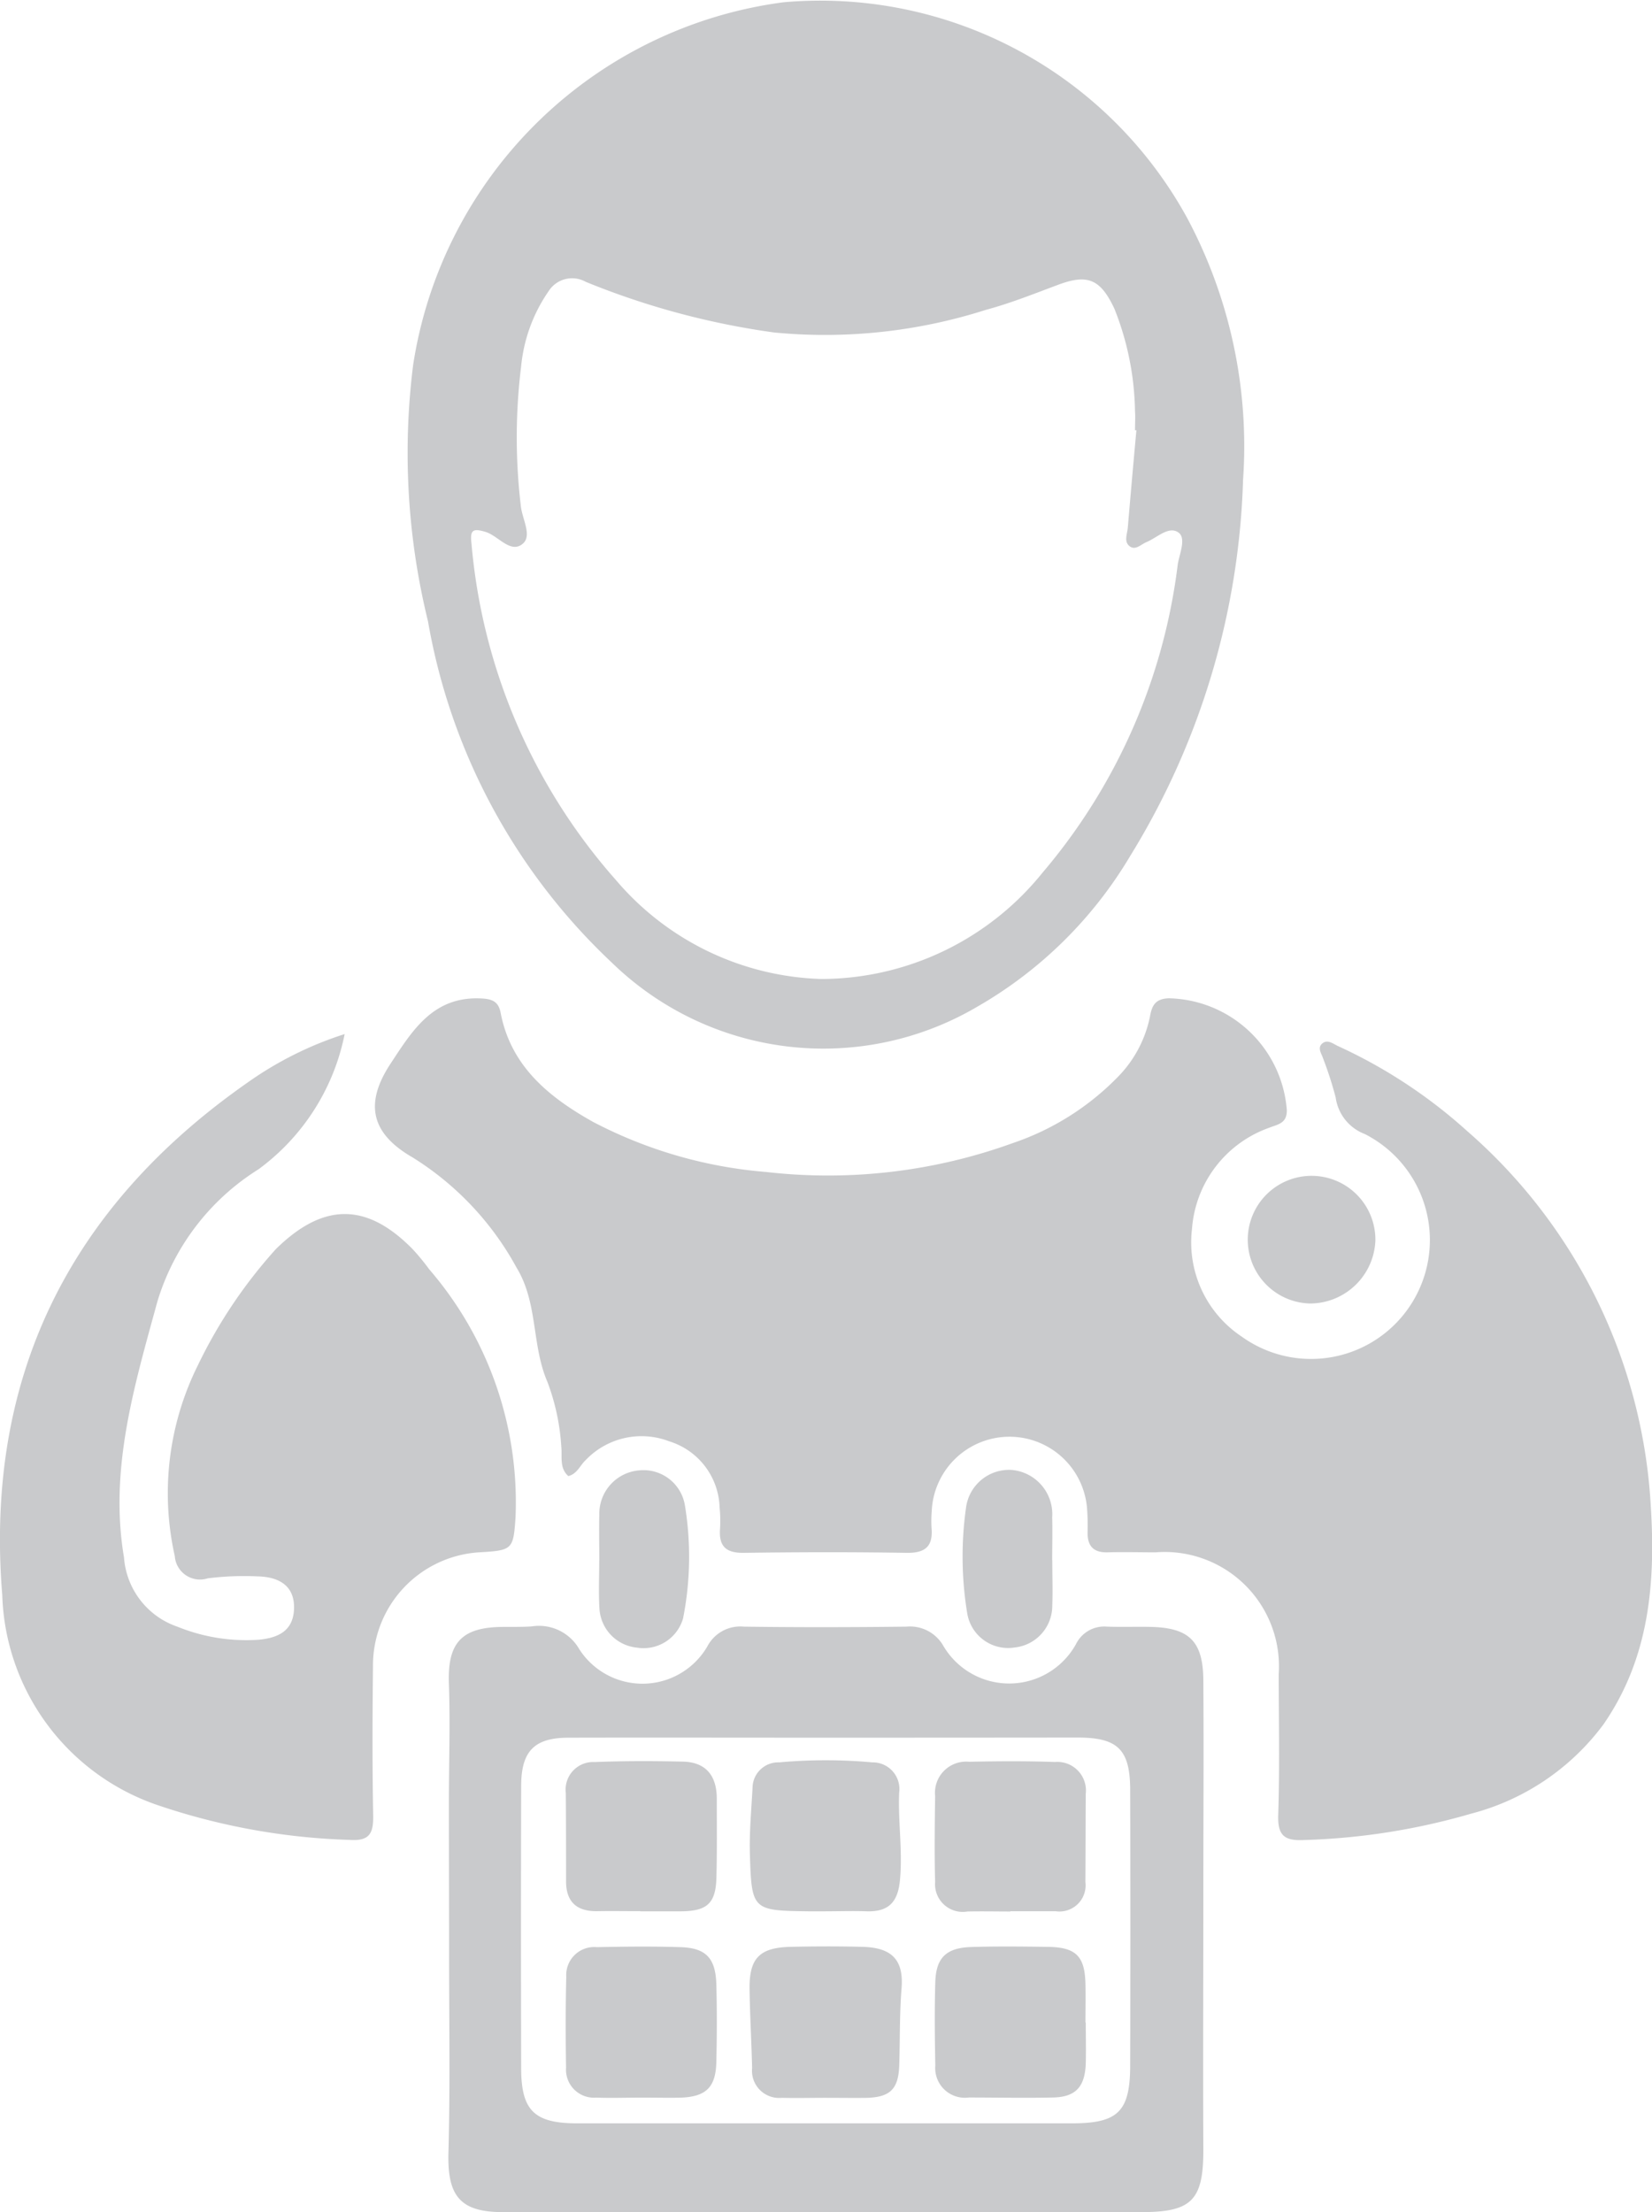 <svg xmlns="http://www.w3.org/2000/svg" width="57.805" height="77.372" viewBox="0 0 57.805 77.372">
  <g id="Group_12158" data-name="Group 12158" transform="translate(0)">
    <path id="Path_21730" data-name="Path 21730" d="M141.191,415.124c-.317-.287-.209-.674-.244-1.021a7.73,7.73,0,0,0-.489-2.28c-.554-1.283-.321-2.752-1.078-3.991a10.4,10.4,0,0,0-3.625-3.846c-1.463-.837-1.71-1.881-.783-3.287.752-1.14,1.474-2.346,3.133-2.282.39.015.639.084.718.5.359,1.881,1.7,2.961,3.238,3.821a15.786,15.786,0,0,0,6.054,1.75,18.992,18.992,0,0,0,8.628-1.01,9.289,9.289,0,0,0,3.711-2.349,4.194,4.194,0,0,0,1.1-2.127c.068-.356.2-.575.652-.589a4.231,4.231,0,0,1,4.126,3.9c.015.483-.318.508-.624.631a4.068,4.068,0,0,0-2.693,3.535,3.956,3.956,0,0,0,1.737,3.765,4.158,4.158,0,1,0,4.306-7.085,1.6,1.6,0,0,1-1.015-1.275,12.783,12.783,0,0,0-.434-1.35c-.052-.173-.221-.382-.038-.538s.37,0,.542.083a17.745,17.745,0,0,1,4.526,2.974,18.766,18.766,0,0,1,6.432,13.162c.166,2.7-.066,5.29-1.657,7.592a8.392,8.392,0,0,1-4.628,3.123,23.281,23.281,0,0,1-5.841.923c-.673.034-.937-.136-.913-.866.054-1.643.019-3.289.017-4.934a4,4,0,0,0-4.308-4.262c-.558,0-1.116-.016-1.673,0-.5.014-.714-.219-.706-.7a8.26,8.26,0,0,0-.019-.836,2.723,2.723,0,0,0-5.435.1,4.293,4.293,0,0,0-.007.585c.058.652-.228.88-.879.869-1.9-.031-3.792-.027-5.687,0-.618.009-.878-.221-.835-.831a4.657,4.657,0,0,0-.014-.752,2.5,2.5,0,0,0-1.764-2.318,2.7,2.7,0,0,0-2.931.666C141.6,414.753,141.5,415.05,141.191,415.124Z" transform="translate(-121.306 -363.497)" fill="#c9cacc"/>
    <path id="Path_21731" data-name="Path 21731" d="M170.386,206.6a26.563,26.563,0,0,1-3.951,13.161,14.776,14.776,0,0,1-5.371,5.282A10.618,10.618,0,0,1,148.3,223.49a21.392,21.392,0,0,1-6.434-11.939,24.689,24.689,0,0,1-.521-8.959A15.106,15.106,0,0,1,154.3,189.9a14.635,14.635,0,0,1,14.126,7.537A16.938,16.938,0,0,1,170.386,206.6Zm-3.732-1.732-.049,0c0-.223.015-.447,0-.669a10.062,10.062,0,0,0-.722-3.583c-.488-1.038-.937-1.219-1.963-.837-.835.311-1.667.646-2.525.876a18.51,18.51,0,0,1-7.417.794,27.238,27.238,0,0,1-6.595-1.773.975.975,0,0,0-1.3.333,5.547,5.547,0,0,0-.959,2.635,20.219,20.219,0,0,0-.014,4.833c.033.465.413,1.068.075,1.358-.429.367-.855-.276-1.308-.412-.433-.13-.547-.072-.49.4a20.4,20.4,0,0,0,5.058,11.781,9.813,9.813,0,0,0,7.183,3.457,9.961,9.961,0,0,0,7.737-3.714,20.472,20.472,0,0,0,4.736-10.79c.06-.368.3-.906.03-1.107-.337-.252-.751.175-1.125.331-.2.082-.393.309-.6.135-.191-.158-.075-.414-.054-.633C166.448,207.145,166.549,206.009,166.653,204.873Z" transform="translate(-126.89 -189.82)" fill="#c9cacc"/>
    <path id="Path_21732" data-name="Path 21732" d="M68.108,405.892a7.741,7.741,0,0,1-3.014,4.729,8.28,8.28,0,0,0-3.543,4.64c-.791,2.9-1.689,5.84-1.164,8.938a2.773,2.773,0,0,0,1.875,2.423,6.4,6.4,0,0,0,2.85.453c.66-.066,1.206-.3,1.225-1.1.017-.7-.417-1.094-1.269-1.115a10.289,10.289,0,0,0-1.751.068.884.884,0,0,1-1.153-.778,10.038,10.038,0,0,1,.813-6.684,17.153,17.153,0,0,1,2.724-4.053c1.643-1.617,3.16-1.65,4.779-.005a7.762,7.762,0,0,1,.584.709,12.472,12.472,0,0,1,3.023,8.678c-.076,1.1-.1,1.153-1.188,1.219a3.964,3.964,0,0,0-3.8,4.007c-.019,1.728-.026,3.458.007,5.186.012.62-.109.919-.821.87a23.033,23.033,0,0,1-6.711-1.213,8.027,8.027,0,0,1-5.447-7.349c-.62-7.605,2.343-13.559,8.564-17.913A12.4,12.4,0,0,1,68.108,405.892Z" transform="translate(-56.048 -369.725)" fill="#c9cacc"/>
    <path id="Path_21733" data-name="Path 21733" d="M163,550.093q-5.644,0-11.288,0c-1.5,0-1.938-.575-1.9-2.069.063-2.3.023-4.613.023-6.919,0-1.778-.007-3.555-.007-5.333,0-1.39.049-2.781,0-4.168s.415-1.952,1.818-1.978c.362-.006.726.007,1.087-.019a1.624,1.624,0,0,1,1.659.8,2.628,2.628,0,0,0,4.48-.1,1.3,1.3,0,0,1,1.278-.691c1.895.026,3.79.022,5.685,0a1.344,1.344,0,0,1,1.3.682,2.673,2.673,0,0,0,4.637-.073,1.1,1.1,0,0,1,1.074-.61c.5.019,1,0,1.5.009,1.379.023,1.871.49,1.881,1.868.017,2.508,0,5.016,0,7.524,0,2.954-.015,5.908,0,8.862.007,1.77-.383,2.21-2.112,2.214Q168.564,550.1,163,550.093Zm.051-16.593c-3.011,0-6.021-.007-9.032,0-1.2,0-1.659.467-1.662,1.686q-.013,4.934,0,9.869c0,1.49.463,1.933,1.958,1.933q8.657,0,17.314,0c1.612,0,2.034-.409,2.038-2.021q.012-4.81,0-9.619c0-1.428-.422-1.852-1.835-1.853Q167.445,533.5,163.055,533.5Z" transform="translate(-134.121 -472.723)" fill="#c9cacc"/>
    <path id="Path_21734" data-name="Path 21734" d="M181.268,500.143c0-.528-.014-1.056,0-1.583A1.521,1.521,0,0,1,182.688,497a1.468,1.468,0,0,1,1.572,1.21,11.08,11.08,0,0,1-.062,3.97,1.437,1.437,0,0,1-1.614,1.022,1.456,1.456,0,0,1-1.313-1.388c-.032-.554-.006-1.111-.006-1.666Z" transform="translate(-160.297 -445.575)" fill="#c9cacc"/>
    <path id="Path_21735" data-name="Path 21735" d="M260.394,500.124c0,.527.02,1.056,0,1.582a1.468,1.468,0,0,1-1.318,1.47,1.449,1.449,0,0,1-1.656-1.183,12.235,12.235,0,0,1-.041-3.727,1.519,1.519,0,0,1,1.594-1.3,1.554,1.554,0,0,1,1.418,1.656c.013.5,0,1,0,1.5Z" transform="translate(-223.574 -445.554)" fill="#c9cacc"/>
    <path id="Path_21736" data-name="Path 21736" d="M318.74,439.985a2.233,2.233,0,1,1,2.283-2.2A2.294,2.294,0,0,1,318.74,439.985Z" transform="translate(-272.897 -394.394)" fill="#c9cacc"/>
    <path id="Path_21737" data-name="Path 21737" d="M176.927,563.079c-.5,0-1-.008-1.5,0-.718.014-1.1-.317-1.1-1.046,0-1.03,0-2.059-.009-3.089a.965.965,0,0,1,1.014-1.081c1.027-.041,2.057-.039,3.085-.015.821.02,1.186.51,1.184,1.305,0,.918.011,1.837-.013,2.754-.024.9-.326,1.17-1.239,1.177-.473,0-.946,0-1.419,0Z" transform="translate(-154.52 -496.234)" fill="#c9cacc"/>
    <path id="Path_21738" data-name="Path 21738" d="M254.1,563.089c-.5,0-1-.011-1.5,0a.969.969,0,0,1-1.131-1.037c-.028-1-.013-2,0-3a1.091,1.091,0,0,1,1.192-1.2c1-.021,2-.028,3,.008a1,1,0,0,1,1.078,1.114c-.006,1.029-.006,2.058-.012,3.086a.914.914,0,0,1-1.038,1.02H254.1Z" transform="translate(-218.748 -496.233)" fill="#c9cacc"/>
    <path id="Path_21739" data-name="Path 21739" d="M176.964,601.834c-.53,0-1.06.018-1.589,0a.98.98,0,0,1-1.056-1.049c-.017-1.059-.018-2.119.007-3.178a.98.98,0,0,1,1.07-1.036c.975-.02,1.953-.031,2.928,0,.9.029,1.23.391,1.254,1.318.023.892.02,1.785,0,2.677-.016.911-.361,1.244-1.279,1.27C177.857,601.844,177.41,601.833,176.964,601.834Z" transform="translate(-154.512 -528.468)" fill="#c9cacc"/>
    <path id="Path_21740" data-name="Path 21740" d="M256.731,599.218c0,.474.012.948,0,1.422-.026.831-.356,1.188-1.163,1.2-.976.021-1.952,0-2.928,0a1.039,1.039,0,0,1-1.174-1.117c-.018-.976-.029-1.953,0-2.928.028-.851.389-1.192,1.263-1.219.891-.028,1.785-.017,2.677-.005.985.013,1.295.328,1.314,1.308.009.446,0,.893,0,1.339Z" transform="translate(-218.739 -528.478)" fill="#c9cacc"/>
    <path id="Path_21741" data-name="Path 21741" d="M215.381,601.812c-.5,0-1,.013-1.506,0a.951.951,0,0,1-1.042-1.04c-.021-.919-.076-1.837-.089-2.756-.016-1.086.347-1.46,1.438-1.485.836-.019,1.673-.022,2.509,0,1.023.025,1.453.445,1.371,1.457-.072.893-.052,1.782-.08,2.673-.026.853-.319,1.136-1.179,1.153C216.33,601.819,215.855,601.812,215.381,601.812Z" transform="translate(-186.516 -528.439)" fill="#c9cacc"/>
    <path id="Path_21742" data-name="Path 21742" d="M215.445,562.917c-.195,0-.39,0-.585,0-1.974-.024-2.009-.038-2.067-1.988-.023-.777.051-1.557.092-2.335a.9.9,0,0,1,.935-.887,18.049,18.049,0,0,1,3.254,0,.932.932,0,0,1,.942,1.056c-.044,1.028.128,2.05.025,3.085-.078.78-.427,1.094-1.175,1.068-.473-.016-.947,0-1.421,0Z" transform="translate(-186.553 -496.067)" fill="#c9cacc"/>
  </g>
</svg>
